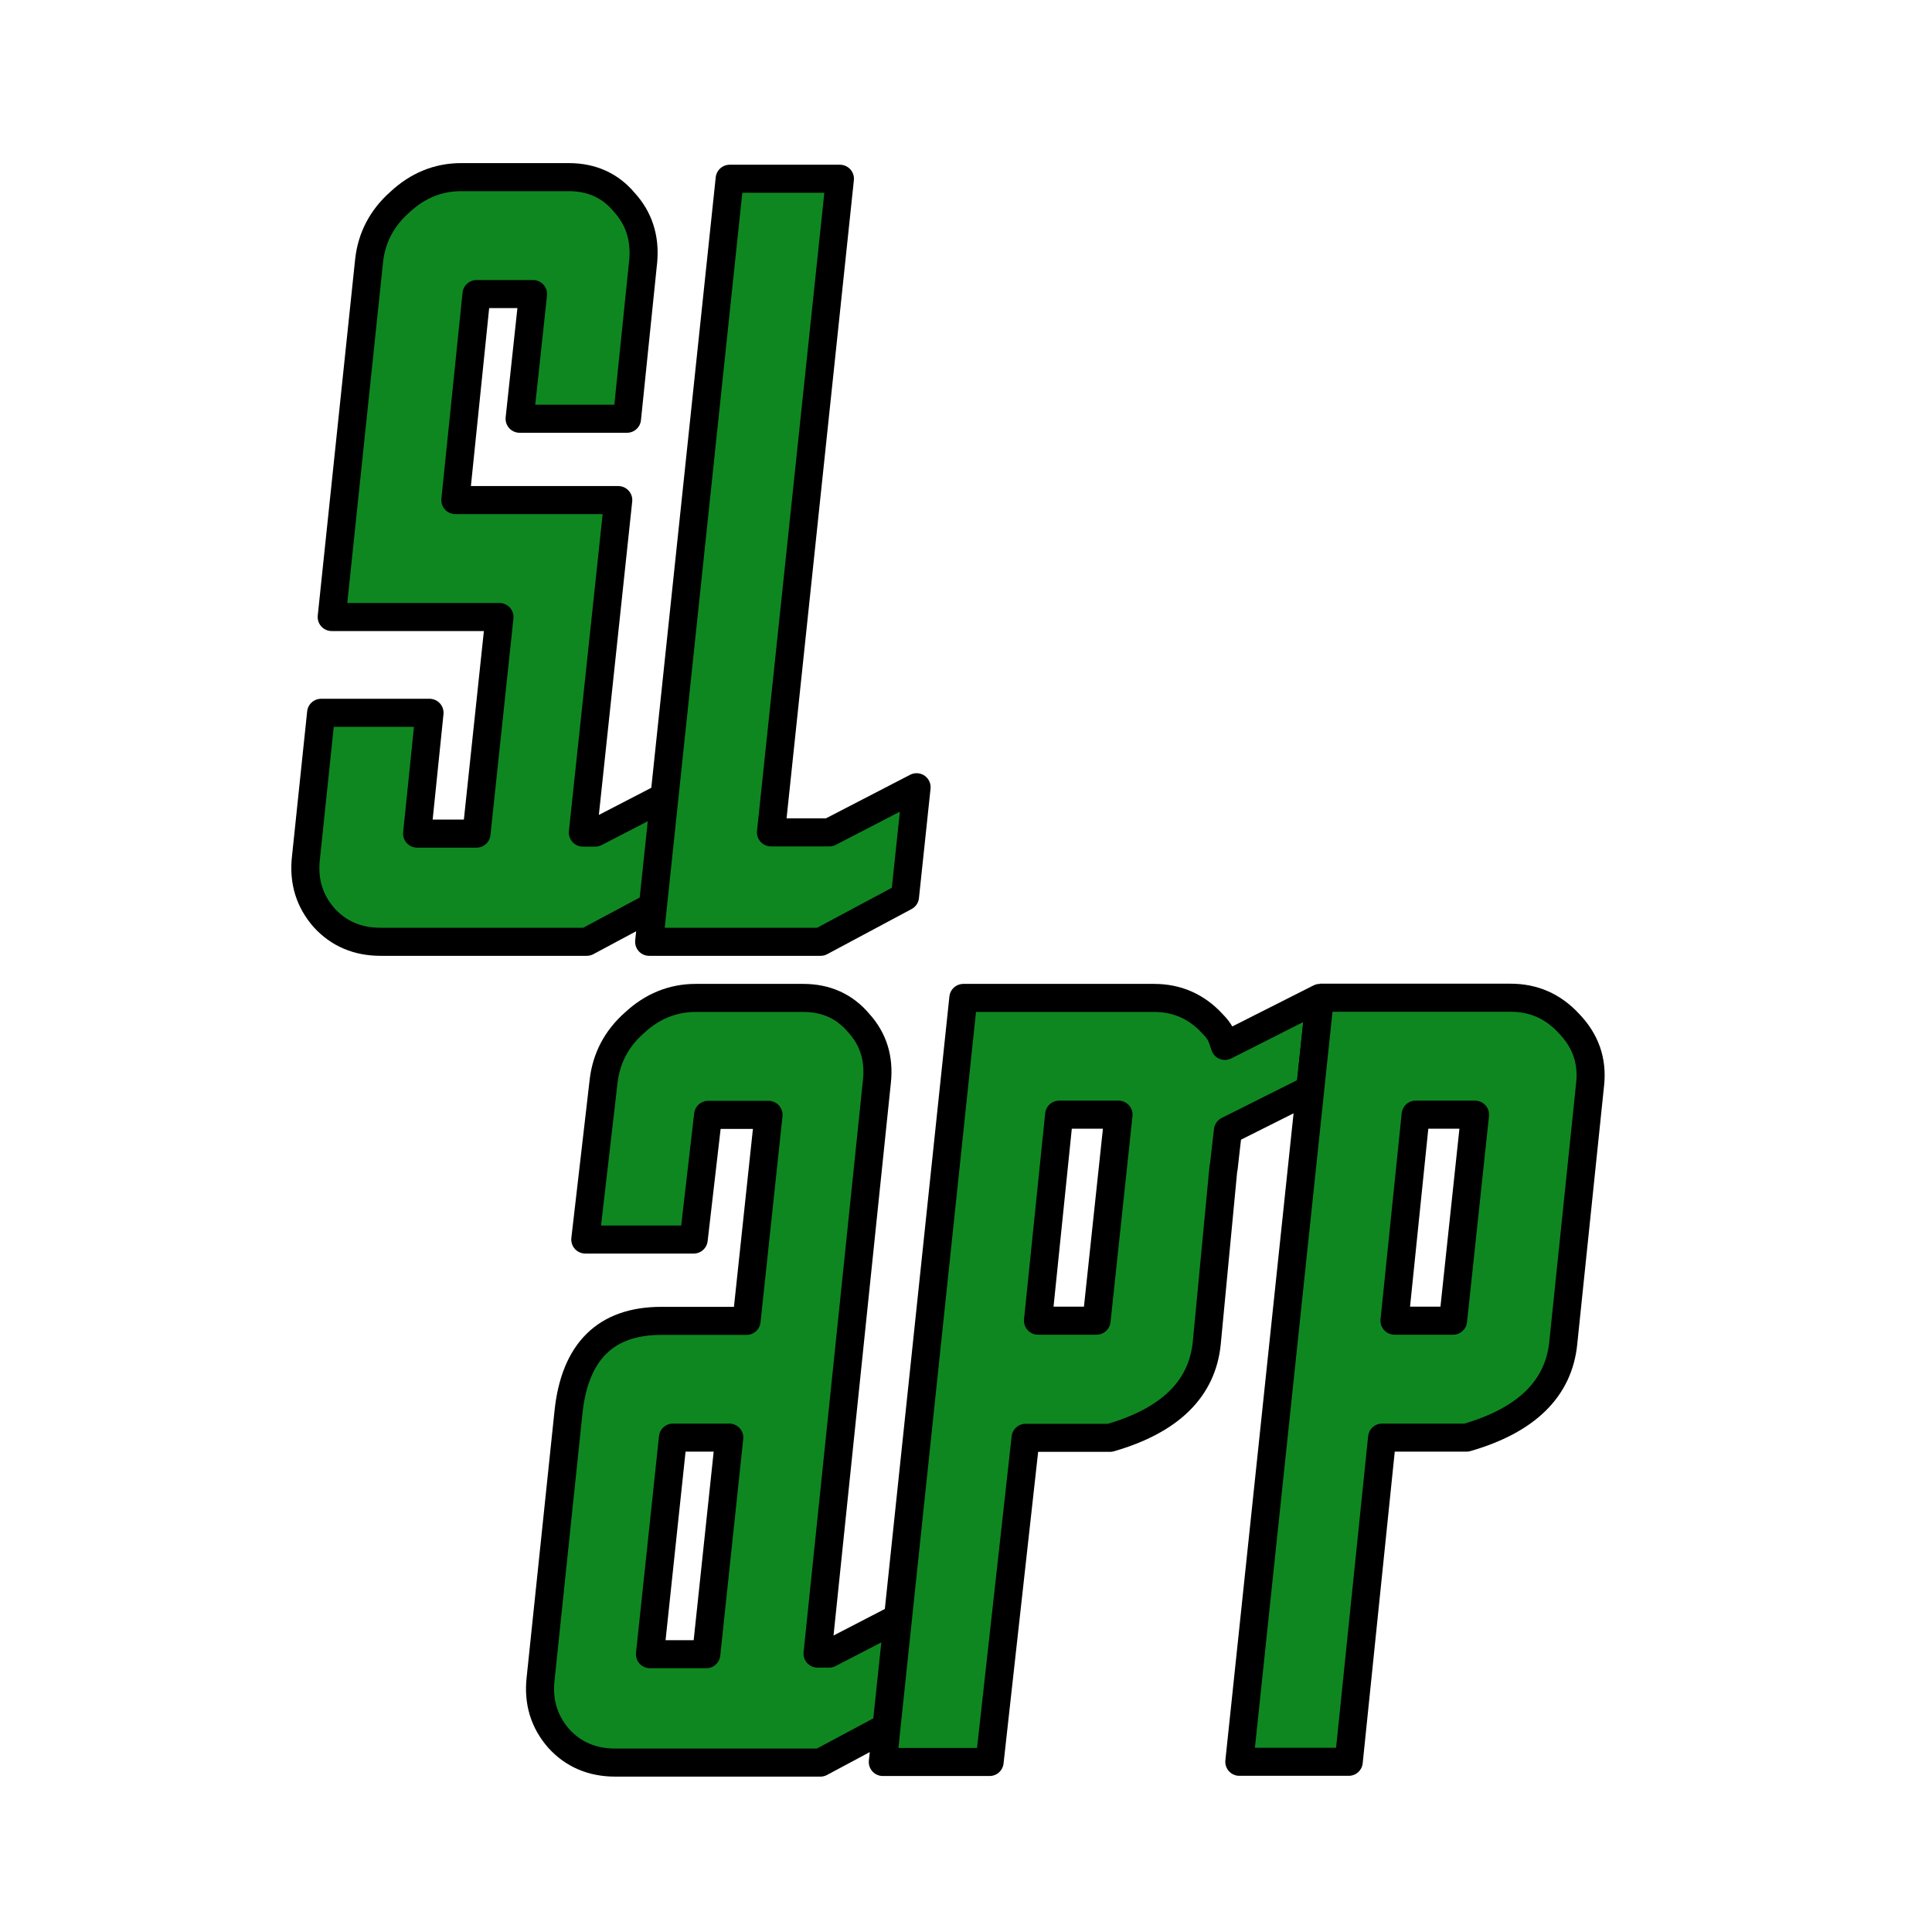 <?xml version="1.0" encoding="UTF-8" standalone="no"?>
<!-- Created with Inkscape (http://www.inkscape.org/) -->

<svg
   width="9.5mm"
   height="9.5mm"
   viewBox="0 0 9.5 9.5"
   version="1.1"
   id="svg5"
   inkscape:version="1.3.2 (091e20e, 2023-11-25, custom)"
   sodipodi:docname="slp_app.svg"
   inkscape:export-filename="slp_app.png"
   inkscape:export-xdpi="96"
   inkscape:export-ydpi="96"
   xml:space="preserve"
   xmlns:inkscape="http://www.inkscape.org/namespaces/inkscape"
   xmlns:sodipodi="http://sodipodi.sourceforge.net/DTD/sodipodi-0.dtd"
   xmlns="http://www.w3.org/2000/svg"
   xmlns:svg="http://www.w3.org/2000/svg"><sodipodi:namedview
     id="namedview7"
     pagecolor="#ffffff"
     bordercolor="#000000"
     borderopacity="0.25"
     inkscape:showpageshadow="2"
     inkscape:pageopacity="0.0"
     inkscape:pagecheckerboard="0"
     inkscape:deskcolor="#d1d1d1"
     inkscape:document-units="mm"
     showgrid="false"
     inkscape:zoom="16"
     inkscape:cx="-28.875"
     inkscape:cy="26.5625"
     inkscape:window-width="3840"
     inkscape:window-height="2054"
     inkscape:window-x="-11"
     inkscape:window-y="-11"
     inkscape:window-maximized="1"
     inkscape:current-layer="layer1" /><defs
     id="defs2" /><g
     inkscape:label="Layer 1"
     inkscape:groupmode="layer"
     id="layer1"
     transform="translate(-58.979,-51.835)"><path
       d="m 62.279,56.244 -0.415,0.222 h -1.013 q -0.17,0 -0.278,-0.118 -0.108,-0.123 -0.09,-0.292 l 0.075,-0.716 h 0.533 l -0.061,0.594 h 0.292 l 0.113,-1.065 h -0.825 l 0.184,-1.753 q 0.019,-0.17 0.151,-0.287 0.132,-0.123 0.302,-0.123 h 0.528 q 0.17,0 0.273,0.123 0.108,0.118 0.094,0.287 l -0.08,0.778 h -0.528 l 0.066,-0.613 h -0.278 l -0.104,1.013 h 0.801 l -0.174,1.635 h 0.061 l 0.429,-0.222 z"
       style="font-size:5.644px;font-family:Hotrod;-inkscape-font-specification:Hotrod;fill:#0f8721;fill-opacity:1;stroke:#000000;stroke-width:0.138;stroke-linejoin:round;stroke-dasharray:none;stroke-dashoffset:6.501"
       id="path1056" /><path
       d="m 63.429,56.244 -0.415,0.222 H 62.171 L 62.567,52.714 h 0.542 l -0.339,3.214 h 0.287 l 0.429,-0.222 z"
       style="font-size:5.644px;font-family:Hotrod;-inkscape-font-specification:Hotrod;fill:#0f8721;fill-opacity:1;stroke:#000000;stroke-width:0.138;stroke-linejoin:round;stroke-dasharray:none;stroke-dashoffset:6.501"
       id="path1058" /><path
       d="m 63.428,60.28 -0.415,0.222 H 62.005 c -0.113,0 -0.206,-0.039 -0.278,-0.118 -0.072,-0.082 -0.102,-0.179 -0.09,-0.292 l 0.137,-1.31 c 0.031,-0.302 0.184,-0.452 0.457,-0.452 h 0.419 l 0.108,-1.013 h -0.297 l -0.071,0.613 h -0.533 l 0.09,-0.778 c 0.013,-0.113 0.063,-0.209 0.151,-0.287 0.088,-0.082 0.189,-0.123 0.302,-0.123 h 0.528 c 0.113,0 0.204,0.041 0.273,0.123 0.072,0.079 0.102,0.174 0.09,0.287 l -0.292,2.814 h 0.057 l 0.429,-0.222 z m -0.976,-0.311 0.113,-1.065 H 62.288 l -0.113,1.065 z"
       style="font-size:5.644px;font-family:Hotrod;-inkscape-font-specification:Hotrod;fill:#0f8721;fill-opacity:1;stroke:#000000;stroke-width:0.138;stroke-linejoin:round;stroke-dasharray:none;stroke-dashoffset:6.501"
       id="path1060"
       sodipodi:nodetypes="ccscccscccccccssccccccccccc" /><path
       d="m 64.995,57.576 -0.082,0.862 c -0.022,0.226 -0.181,0.382 -0.476,0.467 h -0.415 l -0.177,1.594 H 63.32 l 0.396,-3.757 h 0.938 c 0.113,0 0.209,0.042 0.287,0.127 0.041,0.042 0.044,0.059 0.061,0.109 l 0.467,-0.236 -0.047,0.449 -0.405,0.203 c -0.008,0.072 -0.015,0.127 -0.021,0.184 z m -0.624,0.753 0.108,-1.013 h -0.292 l -0.104,1.013 z"
       style="font-size:5.644px;font-family:Hotrod;-inkscape-font-specification:Hotrod;fill:#0f8721;fill-opacity:1;stroke:#000000;stroke-width:0.138;stroke-linejoin:round;stroke-dasharray:none;stroke-dashoffset:6.501"
       id="path1062"
       sodipodi:nodetypes="cccccccscccccccccccc" /><path
       d="m 65.469,56.741 h 0.938 c 0.113,0 0.209,0.042 0.287,0.127 0.082,0.085 0.116,0.184 0.104,0.297 l -0.132,1.272 c -0.022,0.226 -0.181,0.382 -0.476,0.467 h -0.415 l -0.164,1.594 H 65.073 l 0.396,-3.757 m 0.655,1.588 0.108,-1.013 h -0.292 l -0.104,1.013 z"
       style="font-size:5.644px;font-family:Hotrod;-inkscape-font-specification:Hotrod;fill:#0f8721;fill-opacity:1;stroke:#000000;stroke-width:0.138;stroke-linejoin:round;stroke-dasharray:none;stroke-dashoffset:6.501"
       id="path1064"
       sodipodi:nodetypes="csccccccccccccc" /></g></svg>
